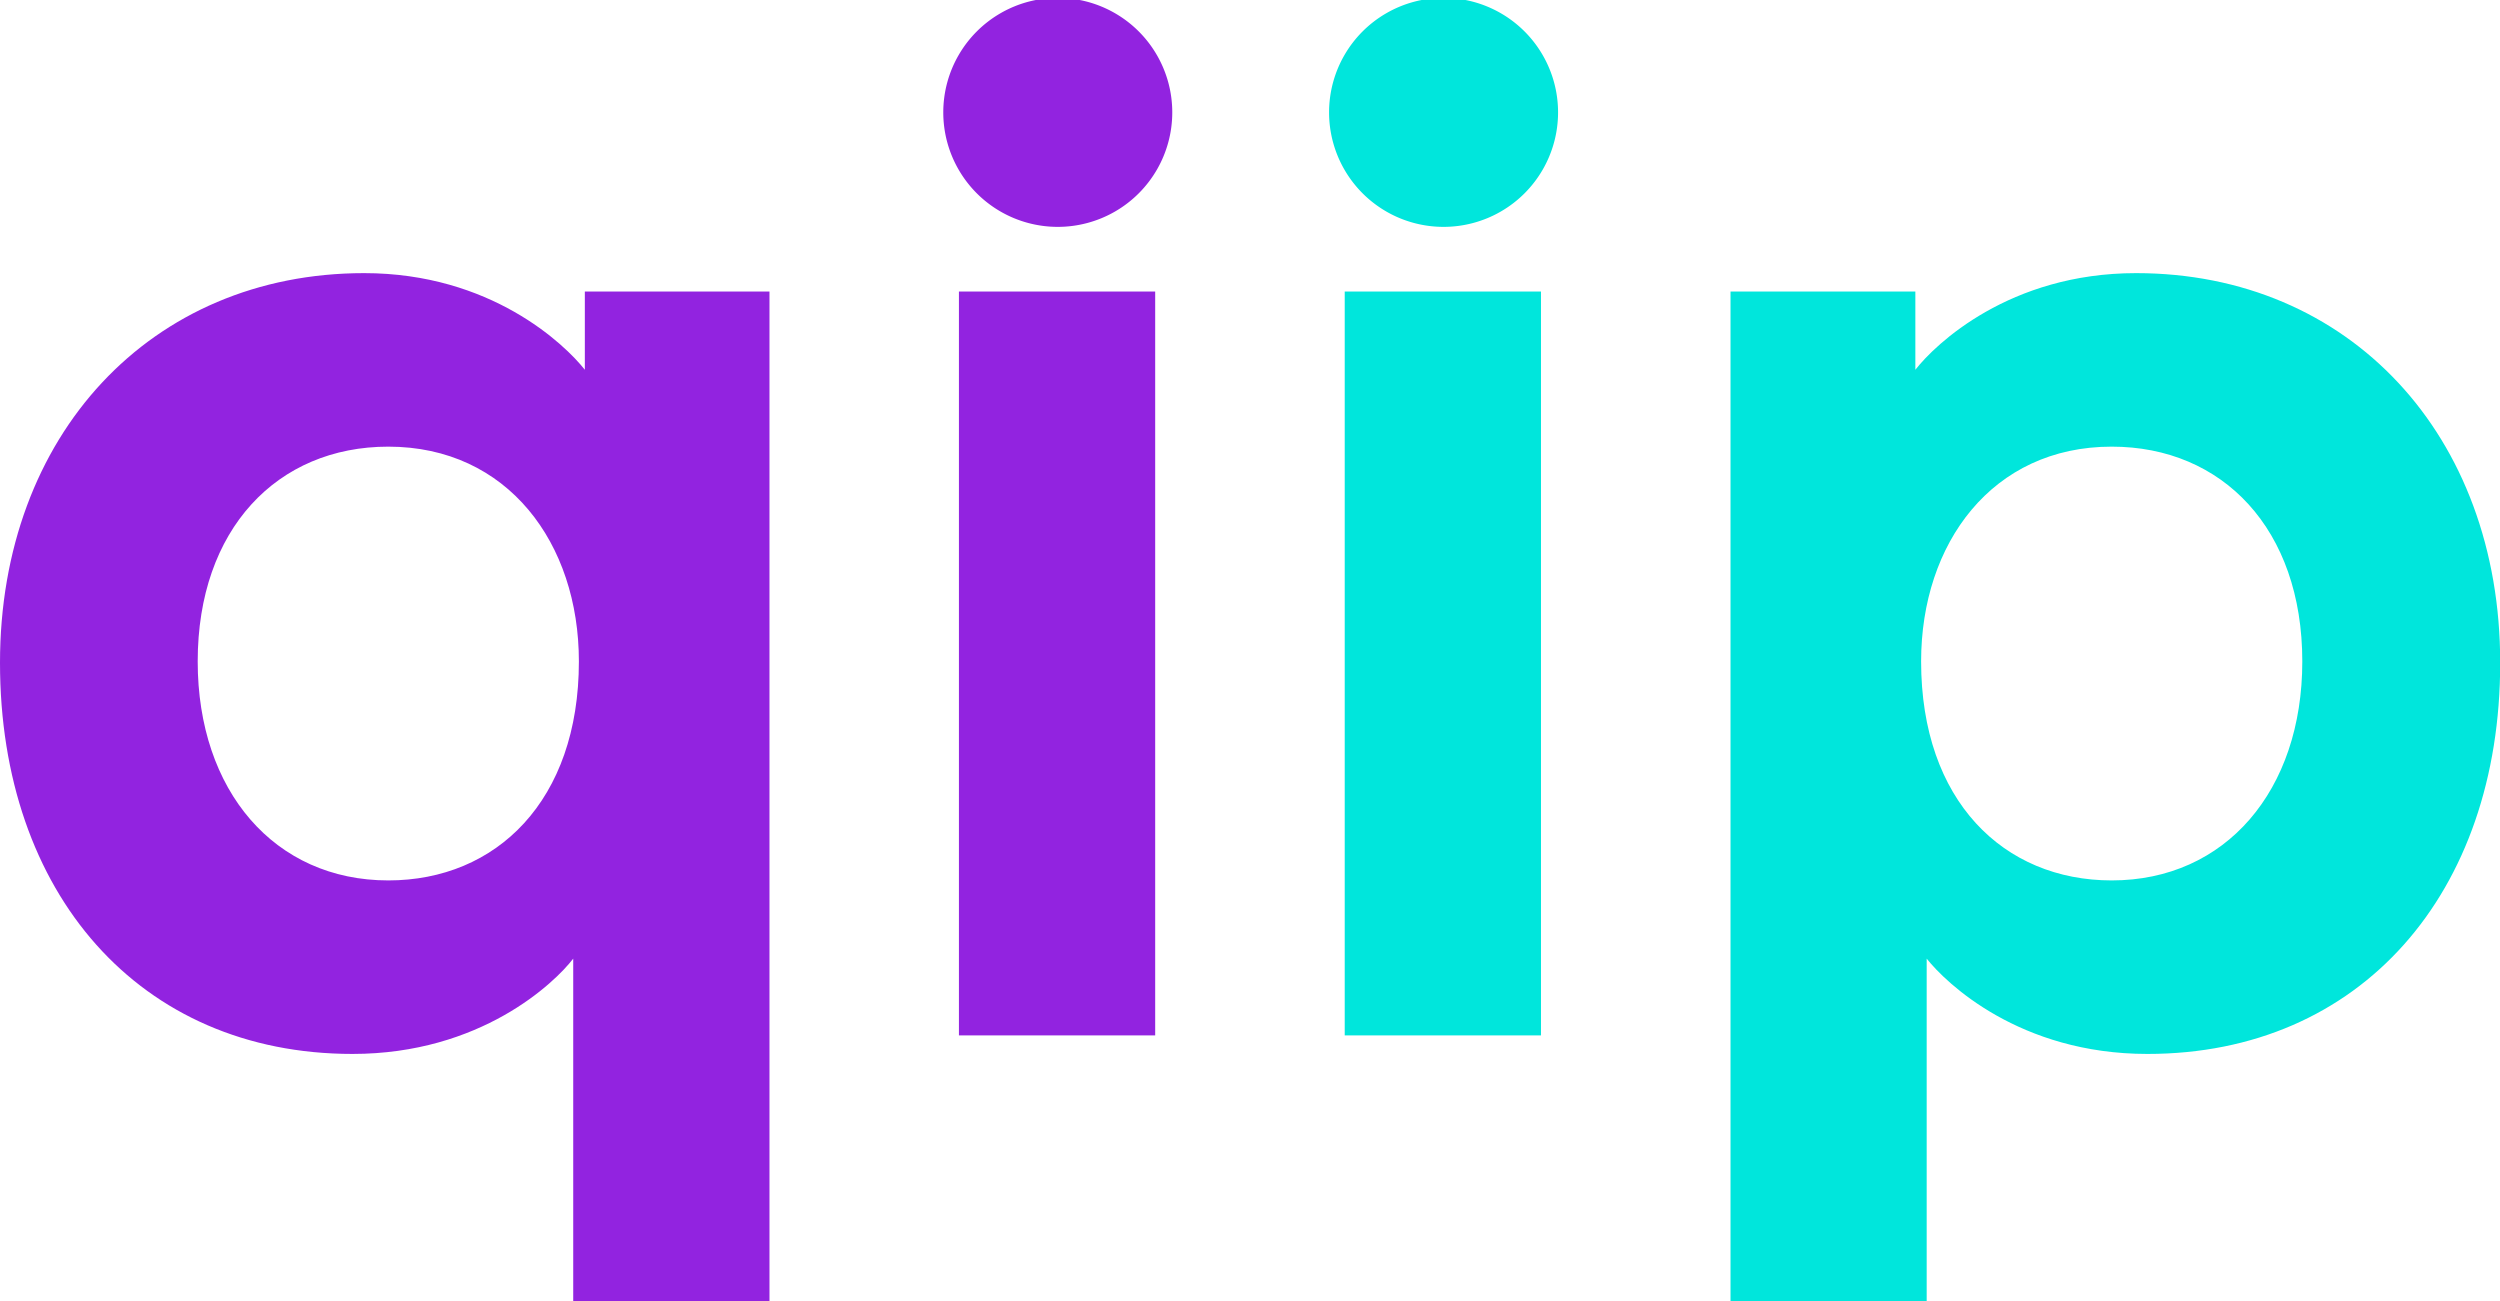 <svg xmlns="http://www.w3.org/2000/svg" viewBox="0 0 260.5 135.61"><defs><style>.cls-1{fill:#00e6dc;}.cls-2{fill:#9223e0;}</style></defs><title>logo-qiip</title><g id="Layer_2" data-name="Layer 2"><g id="Layer_1-2" data-name="Layer 1"><path class="cls-1" d="M180.32,30.38h19.26v8.15c2.08-2.66,9.79-10.07,23-10.07,22.23,0,37.94,16.89,37.94,40.6,0,24-14.53,40.76-36.76,40.76-13.34,0-21-7.41-23-9.93v35.72H180.32Zm19.86,38.54c0,14.52,8.59,22.82,19.86,22.82,11.85,0,19.86-9.34,19.86-22.82,0-13.79-8.3-22.38-19.86-22.38C207.59,46.54,200.18,56.61,200.18,68.92Z"/><path class="cls-1" d="M162.35,11.71a11.93,11.93,0,0,1-23.86,0,11.93,11.93,0,0,1,23.86,0Zm-1.78,96.18H140.12V30.38h20.45Z"/><path class="cls-2" d="M122.15,11.71a11.93,11.93,0,0,1-23.86,0,11.93,11.93,0,0,1,23.86,0Zm-1.78,96.18H99.92V30.38h20.45Z"/><path class="cls-2" d="M80.18,135.61H59.73V99.89c-1.93,2.52-9.64,9.93-23,9.93C14.52,109.82,0,93.07,0,69.06c0-23.71,15.71-40.6,37.94-40.6,13.19,0,20.9,7.41,23,10.07V30.38H80.18ZM60.32,68.92c0-12.31-7.41-22.38-19.86-22.38-11.56,0-19.86,8.59-19.86,22.38,0,13.48,8,22.82,19.86,22.82C51.72,91.74,60.32,83.44,60.32,68.92Z"/></g></g></svg>
